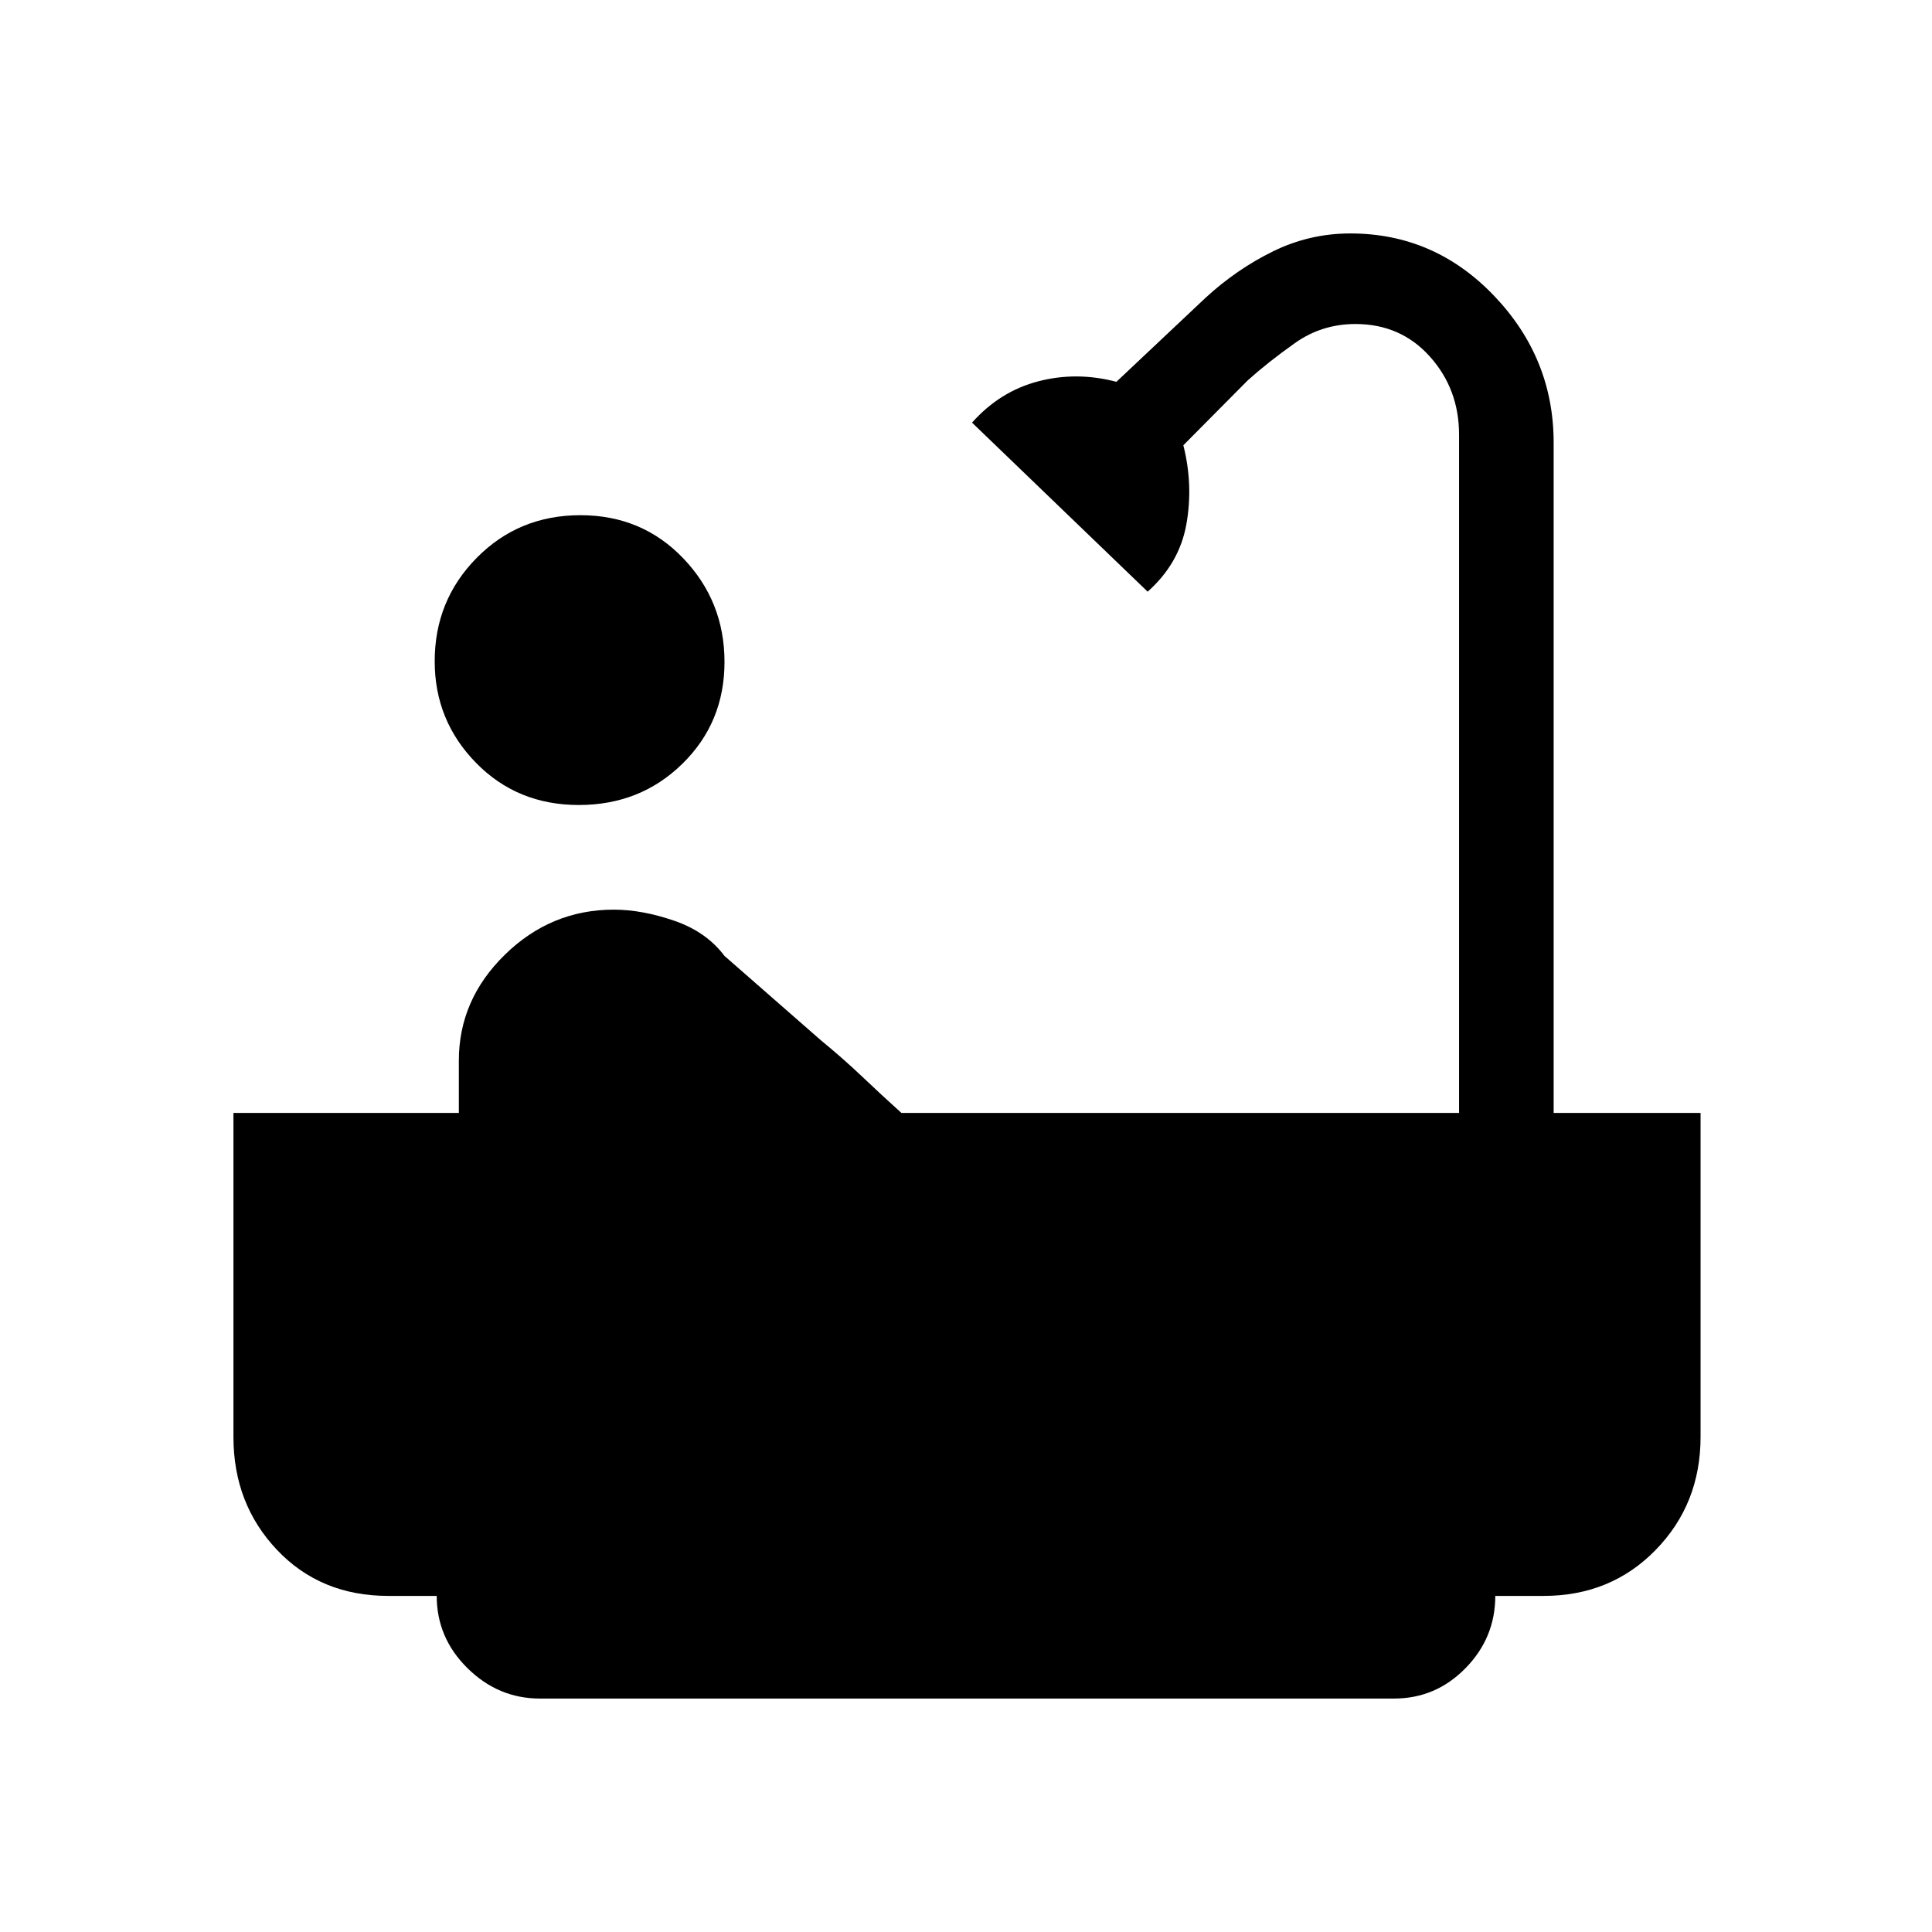 <svg xmlns="http://www.w3.org/2000/svg" height="20" viewBox="0 -960 960 960" width="20"><path d="M287.59-560q-30.59 0-51.09-20.98-20.5-20.97-20.5-50.43 0-30.28 20.91-51.43 20.9-21.16 51.5-21.16 30.59 0 51.09 21.42 20.5 21.42 20.5 51.5t-20.91 50.58q-20.9 20.5-51.5 20.5Zm-19.33 444q-20.66 0-35.96-15.09Q217-146.17 217-167h-24q-33.7 0-55.35-22.86Q116-212.73 116-246v-161h112v-26q0-30.27 22.89-52.63Q273.78-508 305-508q14 0 30 5.5t25 17.5l48 42q10.97 9 20.45 18 9.47 9 19.45 18H725v-337q0-22.65-14.5-38.82Q696-799 673.52-799q-16.72 0-30.12 9.5Q630-780 620-771l-32 32.25q5 19.8 1.5 39.28Q586-680 570.26-666L483-750q13.91-15.6 32.96-20.54 19.04-4.94 38.77.26L599-812q15.4-14.18 33.53-23.09Q650.66-844 671-844q41.79 0 71.39 30.97Q772-782.05 772-740v333h73v161q0 33.27-22.29 56.14Q800.42-167 767-167h-24q0 20.83-14.8 35.91Q713.4-116 692.74-116H268.26Z"/></svg>